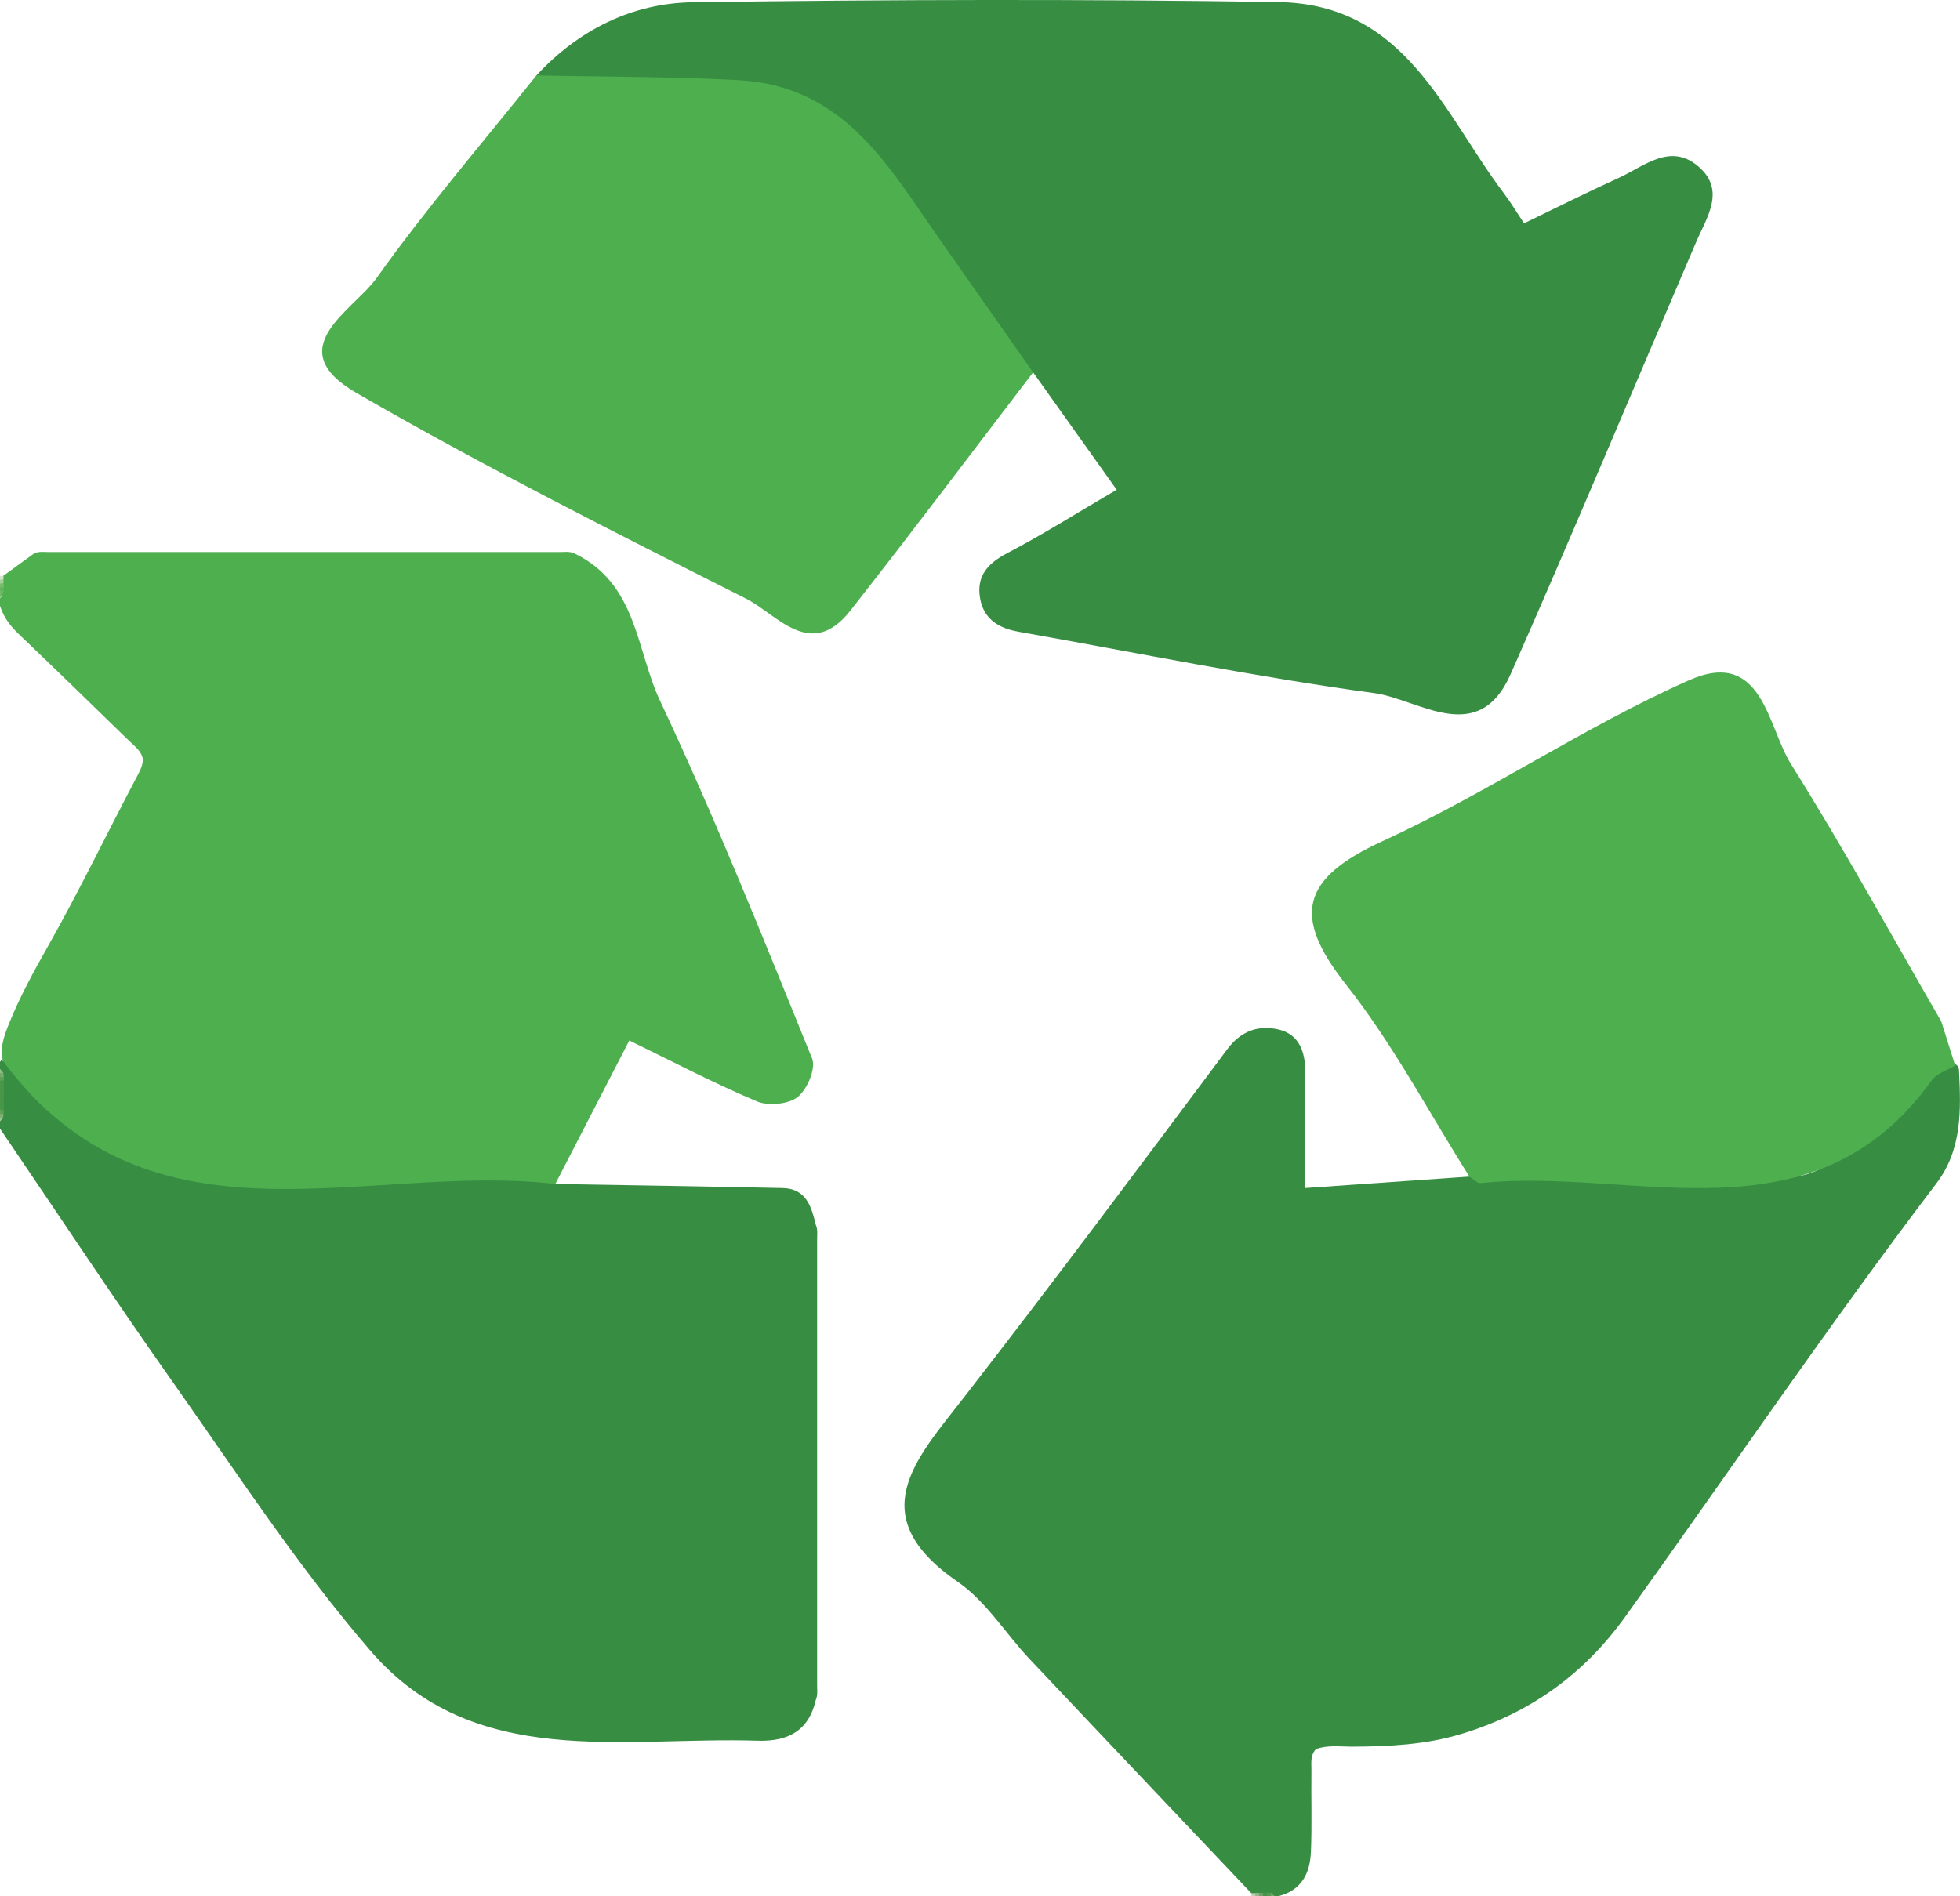 <svg width="31" height="30" viewBox="0 0 31 30" fill="none" xmlns="http://www.w3.org/2000/svg">
<g clip-path="url(#clip0_2257_9540)">
<path d="M19.791 29.951C18.623 28.717 17.452 27.485 16.286 26.248C15.903 25.842 15.599 25.336 15.149 25.026C13.624 23.977 14.488 23.085 15.24 22.115C16.653 20.294 18.032 18.447 19.41 16.6C19.632 16.302 19.914 16.212 20.231 16.289C20.546 16.366 20.645 16.641 20.643 16.946C20.64 17.531 20.642 18.116 20.642 18.795C21.523 18.733 22.382 18.674 23.24 18.614C23.974 18.64 24.708 18.632 25.442 18.632C26.349 18.632 27.256 18.629 28.163 18.634C28.537 18.636 28.839 18.511 29.12 18.271C29.576 17.884 29.997 17.464 30.43 17.055C30.559 16.934 30.684 16.796 30.894 16.821C30.946 16.838 30.982 16.875 30.984 16.926C31.014 17.553 31.04 18.178 30.625 18.724C28.922 20.965 27.345 23.291 25.707 25.575C25.052 26.488 24.197 27.105 23.112 27.432C22.549 27.603 21.965 27.631 21.379 27.633C21.189 27.633 20.997 27.604 20.813 27.672C20.72 27.774 20.743 27.895 20.742 28.009C20.736 28.438 20.752 28.868 20.734 29.297C20.72 29.633 20.591 29.904 20.218 29.999H20.157C20.142 29.984 20.124 29.975 20.102 29.971C20.081 29.971 20.06 29.97 20.039 29.97C20.017 29.97 19.996 29.97 19.975 29.97C19.954 29.97 19.933 29.97 19.911 29.97C19.89 29.97 19.869 29.97 19.848 29.97C19.826 29.97 19.806 29.963 19.789 29.95L19.791 29.951Z" fill="#378E43"/>
<path d="M9.087 8.757C10.079 9.234 10.062 10.285 10.439 11.086C11.312 12.941 12.072 14.846 12.844 16.744C12.908 16.902 12.771 17.228 12.619 17.353C12.479 17.468 12.157 17.501 11.978 17.427C11.303 17.143 10.654 16.802 9.953 16.461C9.554 17.237 9.168 17.984 8.783 18.731C8.679 18.855 8.53 18.84 8.392 18.841C6.517 18.844 4.64 18.844 2.765 18.842C2.462 18.842 2.168 18.782 1.939 18.598C1.28 18.07 0.637 17.522 0.082 16.887C-0.031 16.641 0.056 16.407 0.147 16.183C0.316 15.765 0.534 15.368 0.756 14.975C1.259 14.086 1.7 13.166 2.177 12.264C2.218 12.187 2.259 12.108 2.259 12.009C2.236 11.879 2.126 11.803 2.035 11.714C1.453 11.147 0.871 10.581 0.284 10.019C0.152 9.892 0.053 9.754 0 9.584V9.466C0.029 9.441 0.03 9.408 0.03 9.374C0.03 9.352 0.03 9.329 0.03 9.307C0.03 9.285 0.03 9.262 0.03 9.24C0.03 9.218 0.03 9.196 0.03 9.174C0.03 9.151 0.036 9.13 0.05 9.111C0.212 8.993 0.375 8.874 0.538 8.757C0.614 8.719 0.696 8.734 0.776 8.734C3.467 8.733 6.157 8.733 8.848 8.734C8.928 8.734 9.01 8.719 9.086 8.757H9.087Z" fill="#4EAF4F"/>
<path d="M0.055 16.795C2.379 19.923 5.804 18.381 8.783 18.731C9.981 18.751 11.178 18.769 12.375 18.795C12.756 18.803 12.833 19.092 12.903 19.377C12.936 19.452 12.924 19.532 12.924 19.609C12.924 21.96 12.924 24.311 12.924 26.663C12.924 26.74 12.936 26.819 12.903 26.894C12.794 27.373 12.475 27.554 11.985 27.539C9.84 27.47 7.498 28.011 5.864 26.121C4.717 24.793 3.754 23.312 2.742 21.878C1.806 20.552 0.912 19.197 0 17.855C0 17.816 0 17.777 0 17.738C0.03 17.711 0.03 17.674 0.03 17.639C0.03 17.614 0.03 17.59 0.03 17.566C0.03 17.541 0.03 17.517 0.03 17.492C0.03 17.381 0.03 17.27 0.03 17.16C0.03 17.136 0.03 17.112 0.03 17.087C0.03 17.063 0.03 17.039 0.03 17.015C0.03 16.979 0.03 16.943 0 16.916V16.799C0.016 16.768 0.034 16.768 0.055 16.794V16.795Z" fill="#378E43"/>
<path d="M0.061 17.093C0.061 17.25 0.06 17.407 0.059 17.564C0.039 17.593 0.019 17.591 0 17.563V17.093C0.02 17.062 0.04 17.064 0.061 17.093Z" fill="#489749"/>
<path d="M0.061 9.348C0.04 9.387 0.02 9.426 0 9.466C0 9.427 0 9.388 0 9.348C0.02 9.319 0.04 9.319 0.061 9.348Z" fill="#6FB867"/>
<path d="M0.051 9.111C0.059 9.13 0.059 9.149 0.052 9.168C0.037 9.202 0.02 9.204 0 9.173V9.114C0.017 9.11 0.034 9.109 0.051 9.111Z" fill="#D2E5CB"/>
<path d="M2.60436e-05 9.173C0.017 9.169 0.034 9.168 0.052 9.168C0.058 9.188 0.058 9.207 0.054 9.226C0.04 9.265 0.022 9.267 -0.001 9.232V9.173H2.60436e-05Z" fill="#A4CE9A"/>
<path d="M0 9.232C0.018 9.23 0.036 9.228 0.055 9.226C0.057 9.247 0.058 9.269 0.061 9.29C0.04 9.314 0.02 9.313 0 9.29L0 9.232Z" fill="#77BB6D"/>
<path d="M0 9.29C0.02 9.29 0.04 9.29 0.061 9.29C0.061 9.31 0.061 9.329 0.061 9.349C0.04 9.349 0.02 9.349 0 9.349V9.29Z" fill="#61B45B"/>
<path d="M0 16.917C0.017 16.935 0.035 16.954 0.052 16.971C0.038 17.006 0.02 17.005 0 16.975C0 16.956 0 16.937 0 16.917Z" fill="#93BC89"/>
<path d="M0 16.976C0.017 16.974 0.035 16.973 0.052 16.972C0.055 16.993 0.058 17.014 0.061 17.035C0.041 17.058 0.02 17.058 0 17.035L0 16.976Z" fill="#77AC6E"/>
<path d="M0 17.035C0.02 17.035 0.04 17.035 0.061 17.035C0.061 17.054 0.061 17.073 0.061 17.093H0.03H0V17.035Z" fill="#5FA058"/>
<path d="M0 17.562C0.02 17.562 0.039 17.562 0.059 17.564C0.058 17.584 0.056 17.604 0.055 17.625C0.034 17.65 0.016 17.65 0 17.621V17.562Z" fill="#60A15A"/>
<path d="M0 17.621C0.018 17.622 0.036 17.623 0.055 17.625C0.055 17.645 0.053 17.664 0.052 17.683C0.033 17.7 0.016 17.699 0 17.679V17.62V17.621Z" fill="#7BAF72"/>
<path d="M0 17.68C0.017 17.681 0.035 17.683 0.052 17.684C0.035 17.703 0.017 17.72 0 17.738C0 17.719 0 17.7 0 17.68Z" fill="#9DC293"/>
<path d="M19.791 29.951C19.812 29.951 19.832 29.951 19.852 29.951C19.877 29.96 19.886 29.971 19.879 29.982C19.871 29.995 19.864 30.001 19.856 30.001H19.795C19.795 29.984 19.794 29.968 19.791 29.951Z" fill="#BDCFB4"/>
<path d="M19.856 30C19.856 29.983 19.854 29.967 19.852 29.95C19.872 29.944 19.892 29.943 19.911 29.948C19.936 29.957 19.946 29.968 19.939 29.981C19.932 29.994 19.925 30.001 19.916 30.001H19.856V30Z" fill="#95B68B"/>
<path d="M19.916 30C19.916 29.982 19.914 29.965 19.911 29.948C19.932 29.947 19.952 29.946 19.973 29.944C19.985 29.953 19.998 29.961 20.01 29.97C19.998 29.98 19.988 29.99 19.976 30.001H19.916L19.916 30Z" fill="#6FA266"/>
<path d="M19.977 30C19.977 29.981 19.976 29.962 19.973 29.943C19.995 29.943 20.017 29.943 20.039 29.942C20.061 29.955 20.068 29.968 20.061 29.981C20.053 29.993 20.045 30 20.039 30H19.978H19.977Z" fill="#479349"/>
<path d="M20.037 30C20.037 29.981 20.037 29.962 20.039 29.943C20.06 29.943 20.081 29.945 20.102 29.946C20.115 29.959 20.118 29.971 20.113 29.983C20.108 29.995 20.102 30 20.098 30H20.037Z" fill="#579852"/>
<path d="M20.098 30C20.098 29.982 20.099 29.964 20.102 29.946C20.121 29.964 20.14 29.982 20.159 30H20.098Z" fill="#76A66D"/>
<path d="M8.485 1.193C9.145 0.478 9.992 0.05 10.955 0.036C14.043 -0.007 17.131 -0.016 20.219 0.033C22.239 0.065 22.829 1.795 23.788 3.061C23.898 3.206 23.991 3.363 24.105 3.533C24.605 3.291 25.098 3.044 25.599 2.816C26.001 2.634 26.417 2.249 26.864 2.635C27.302 3.012 26.992 3.442 26.82 3.845C25.845 6.119 24.893 8.403 23.892 10.667C23.378 11.828 22.441 11.061 21.734 10.965C19.848 10.709 17.982 10.326 16.107 9.994C15.787 9.938 15.553 9.786 15.5 9.458C15.444 9.116 15.617 8.916 15.929 8.752C16.5 8.454 17.044 8.109 17.662 7.748C17.224 7.133 16.782 6.512 16.34 5.891C16.191 5.819 16.097 5.696 16.003 5.567C15.291 4.584 14.594 3.59 13.889 2.602C13.276 1.744 12.399 1.376 11.353 1.352C10.537 1.333 9.72 1.352 8.904 1.346C8.751 1.344 8.571 1.383 8.485 1.193V1.193Z" fill="#378E43"/>
<path d="M8.485 1.193C9.549 1.216 10.615 1.211 11.677 1.268C13.373 1.358 14.071 2.663 14.883 3.816C15.369 4.508 15.854 5.2 16.34 5.892C15.377 7.149 14.428 8.415 13.449 9.661C12.822 10.459 12.289 9.718 11.799 9.471C9.725 8.424 7.646 7.377 5.638 6.217C4.416 5.511 5.589 4.915 5.959 4.395C6.746 3.29 7.636 2.256 8.484 1.193H8.485Z" fill="#4EAF4F"/>
<path d="M30.702 16.154C30.776 16.389 30.85 16.623 30.924 16.857C30.799 16.934 30.632 16.982 30.554 17.09C28.678 19.709 25.865 18.462 23.418 18.717C23.364 18.723 23.3 18.651 23.241 18.614C22.596 17.595 22.031 16.516 21.285 15.571C20.431 14.488 20.581 13.897 21.868 13.307C23.524 12.547 25.044 11.505 26.709 10.764C27.88 10.243 27.951 11.491 28.327 12.089C29.161 13.419 29.915 14.797 30.701 16.154H30.702Z" fill="#4EAF4F"/>
</g>
<defs>
<clipPath id="clip0_2257_9540">
<rect width="31" height="30" fill="white"/>
</clipPath>
</defs>
</svg>
